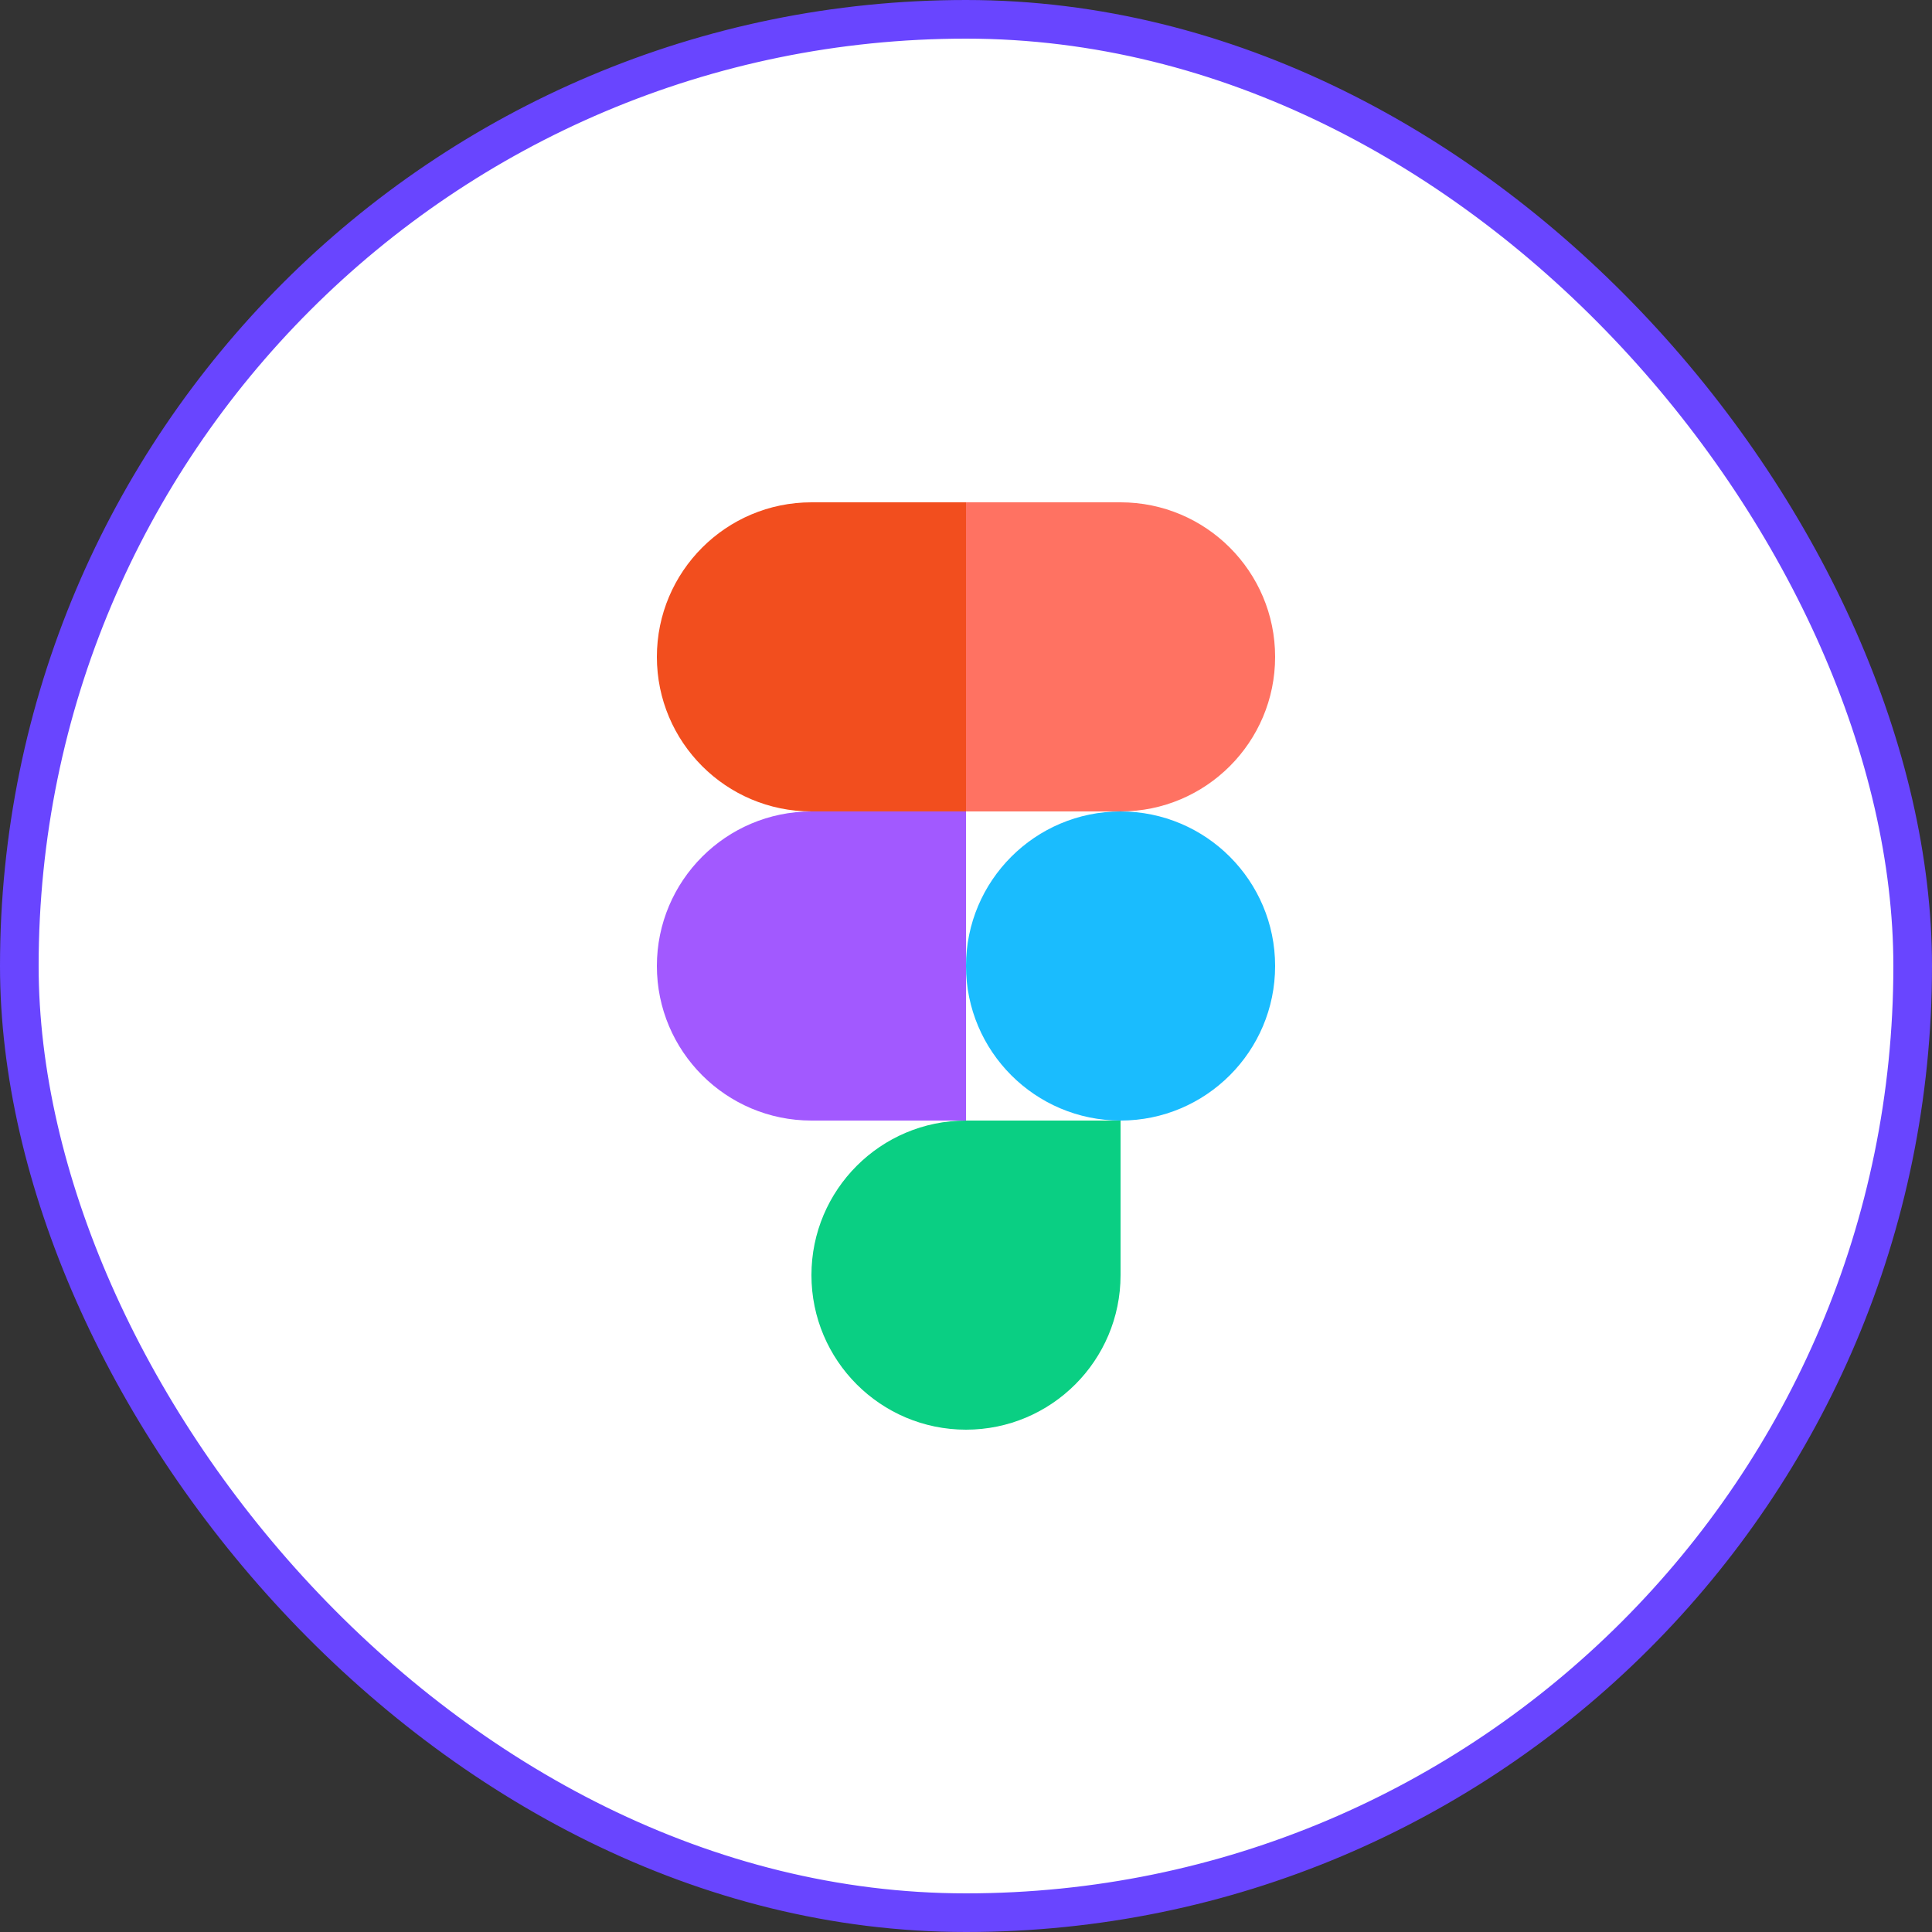 <svg width="50" height="50" viewBox="0 0 50 50" fill="none" xmlns="http://www.w3.org/2000/svg">
<rect x="0" y="0" width="50" height="50" fill="#333333" stroke="none"/>
<rect x="0.5" y="0.5" width="49" height="49" rx="24.5" fill="white"/>
<rect x="0.5" y="0.5" width="49" height="49" rx="24.5" stroke="#6945FF"/>
<g clip-path="url(#clip0_1421_10892)">
<path d="M17 17C17 14.792 18.792 13 21 13H25V21H21C18.792 21 17 19.208 17 17Z" fill="#F24E1E"/>
<path d="M25 13H29C31.208 13 33 14.792 33 17C33 19.208 31.208 21 29 21H25V13Z" fill="#FF7262"/>
<path d="M17 25C17 22.792 18.792 21 21 21H25V29H21C18.792 29 17 27.208 17 25Z" fill="#A259FF"/>
<path d="M33 25C33 27.208 31.208 29 29 29C26.792 29 25 27.208 25 25C25 22.792 26.792 21 29 21C31.208 21 33 22.792 33 25Z" fill="#1ABCFE"/>
<path d="M25 37C27.208 37 29 35.208 29 33V29H25C22.792 29 21 30.792 21 33C21 35.208 22.792 37 25 37Z" fill="#0ACF83"/>
</g>
<defs>
<clipPath id="clip0_1421_10892">
<rect width="16" height="24" fill="white" transform="translate(17 13)"/>
</clipPath>
</defs>
</svg>
